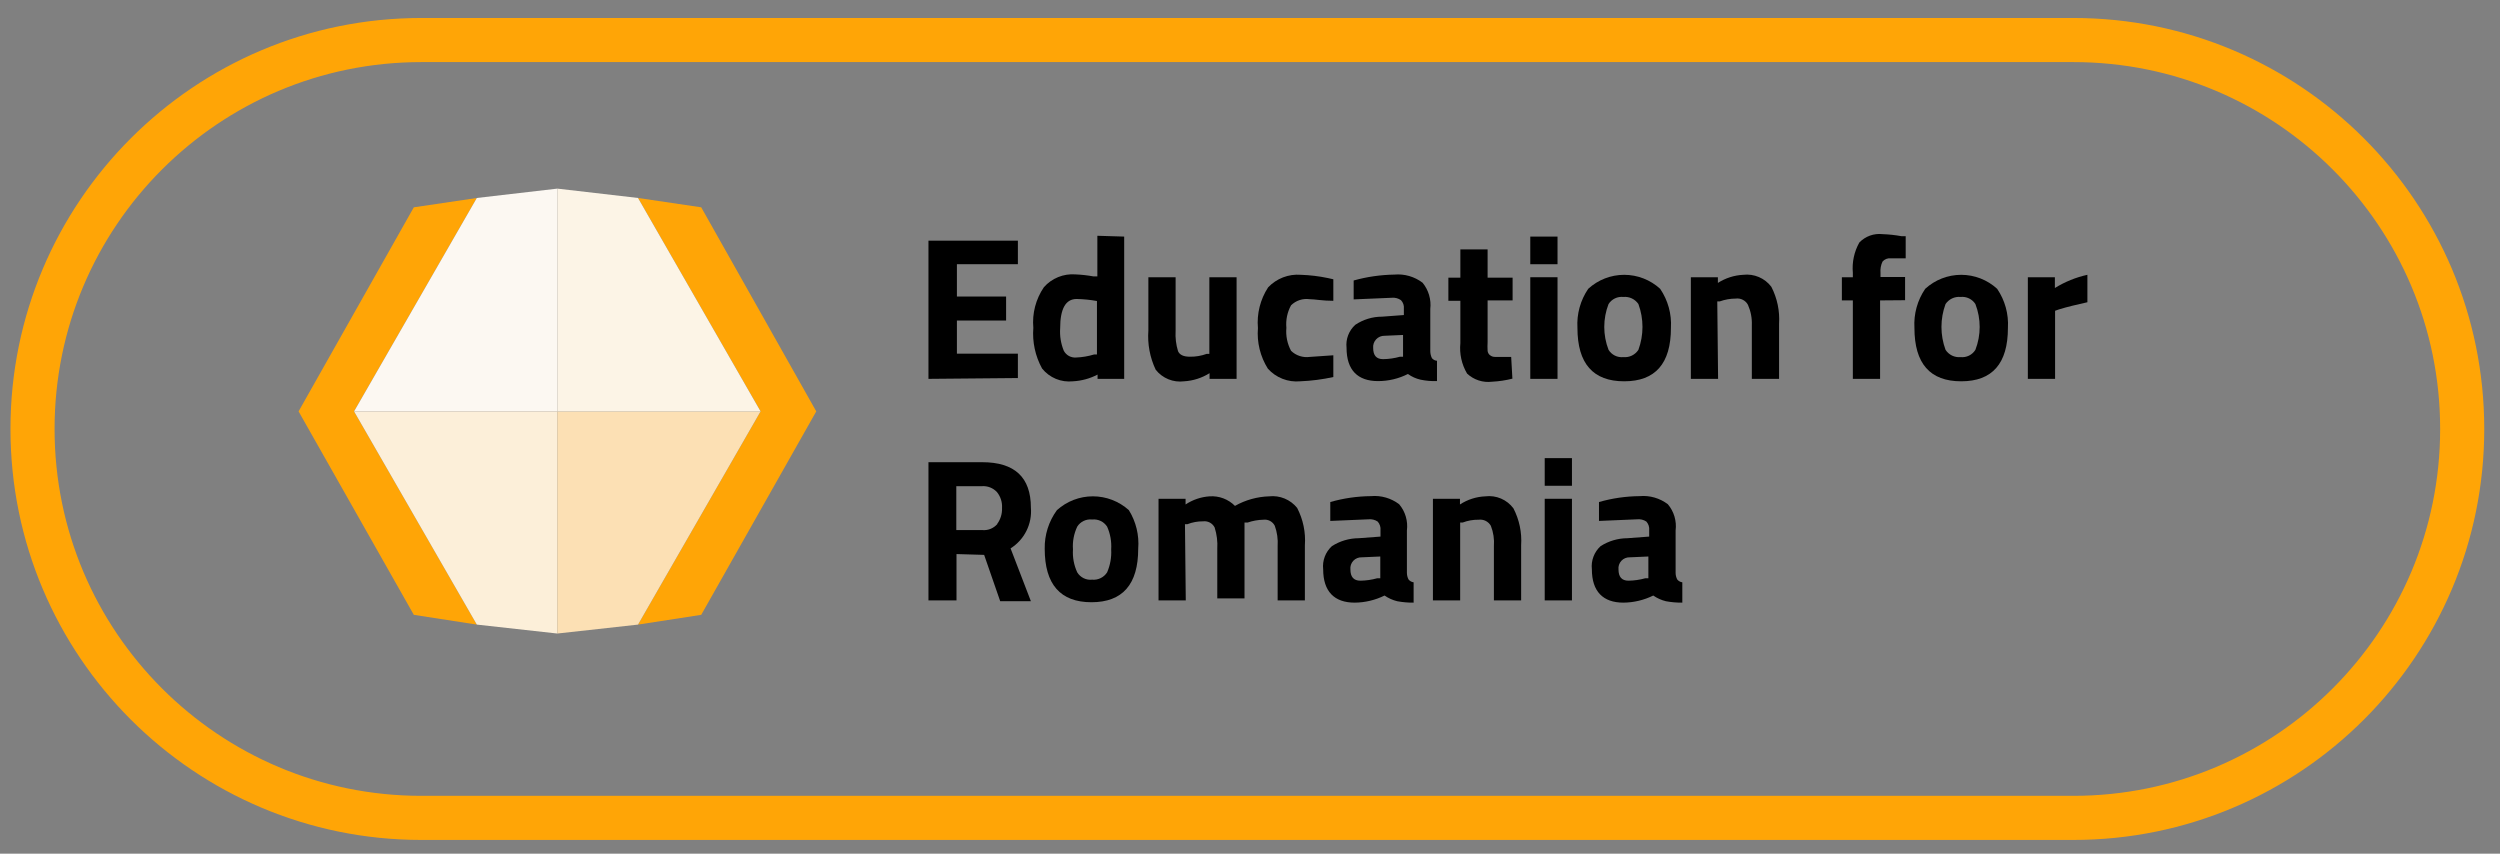 <svg width="123" height="42" viewBox="0 0 123 42" fill="none" xmlns="http://www.w3.org/2000/svg">
<rect x="0" y="0" width="123" height="42" fill="#808080" stroke="none"/>
<path d="M23.46 9.74L20.36 10.2L14.69 20.24L20.36 30.25L23.46 30.73L17.42 20.24L23.46 9.74Z" fill="#FFA506"/>
<path d="M31.39 9.74L34.5 10.2L40.16 20.24L34.5 30.25L31.39 30.73L37.42 20.24L31.39 9.74Z" fill="#FFA506"/>
<path d="M23.46 9.74L27.42 9.28V20.24H17.42L23.46 9.74Z" fill="#FCF8F2"/>
<path d="M23.46 30.73L27.42 31.17V20.24H17.42L23.46 30.73Z" fill="#FCEFD9"/>
<path d="M31.39 30.73L27.42 31.17V20.24H37.42L31.39 30.73Z" fill="#FCE0B4"/>
<path d="M31.39 9.74L27.42 9.28V20.24H37.42L31.39 9.74Z" fill="#FCF4E6"/>
<path d="M45.68 18.64V11.84H50.08V13H47.08V14.59H49.5V15.77H47.08V17.4H50.08V18.6L45.68 18.64Z" fill="black"/>
<path d="M55.31 11.64V18.64H54V18.43C53.625 18.626 53.212 18.738 52.79 18.76C52.504 18.791 52.215 18.75 51.949 18.64C51.684 18.53 51.45 18.355 51.27 18.13C50.934 17.52 50.785 16.825 50.84 16.13C50.776 15.423 50.96 14.716 51.36 14.13C51.552 13.913 51.792 13.742 52.061 13.633C52.33 13.524 52.62 13.478 52.91 13.5C53.209 13.513 53.506 13.546 53.8 13.6H53.99V11.6L55.31 11.64ZM53.83 17.44H53.97V14.81C53.64 14.75 53.306 14.717 52.97 14.71C52.43 14.71 52.16 15.19 52.16 16.15C52.134 16.529 52.196 16.909 52.34 17.26C52.398 17.367 52.485 17.455 52.591 17.514C52.698 17.572 52.819 17.599 52.94 17.59C53.242 17.579 53.541 17.528 53.83 17.44Z" fill="black"/>
<path d="M59.5 13.64H60.84V18.64H59.51V18.36C59.134 18.596 58.704 18.734 58.26 18.76C57.997 18.794 57.73 18.76 57.485 18.66C57.239 18.56 57.024 18.398 56.86 18.19C56.575 17.589 56.451 16.924 56.5 16.26V13.64H57.84V16.28C57.82 16.618 57.86 16.957 57.96 17.28C58.04 17.46 58.23 17.55 58.54 17.55C58.823 17.555 59.104 17.507 59.37 17.41H59.5V13.64Z" fill="black"/>
<path d="M64 13.52C64.447 13.535 64.892 13.588 65.33 13.68L65.6 13.74V14.8C65.07 14.8 64.68 14.72 64.43 14.72C64.265 14.697 64.098 14.712 63.94 14.764C63.782 14.816 63.639 14.904 63.52 15.02C63.334 15.358 63.254 15.745 63.29 16.13C63.254 16.521 63.334 16.914 63.52 17.26C63.64 17.377 63.786 17.464 63.945 17.516C64.105 17.568 64.274 17.583 64.44 17.56L65.6 17.48V18.55C65.064 18.668 64.518 18.738 63.97 18.76C63.675 18.788 63.377 18.746 63.101 18.638C62.825 18.531 62.578 18.36 62.38 18.14C62.005 17.544 61.833 16.842 61.89 16.14C61.829 15.436 62.005 14.732 62.39 14.14C62.595 13.923 62.846 13.755 63.125 13.647C63.403 13.54 63.702 13.496 64 13.52Z" fill="black"/>
<path d="M70.37 15.2V17.28C70.371 17.398 70.399 17.514 70.45 17.62C70.48 17.658 70.518 17.689 70.561 17.711C70.604 17.734 70.652 17.747 70.7 17.75V18.75C70.428 18.758 70.156 18.735 69.89 18.68C69.667 18.629 69.456 18.534 69.27 18.4C68.814 18.631 68.311 18.751 67.8 18.75C66.8 18.75 66.25 18.21 66.25 17.11C66.227 16.901 66.254 16.69 66.329 16.493C66.404 16.297 66.524 16.121 66.68 15.98C67.071 15.719 67.53 15.579 68 15.58L69.07 15.5V15.19C69.078 15.114 69.07 15.037 69.046 14.965C69.022 14.892 68.982 14.826 68.93 14.77C68.799 14.678 68.639 14.635 68.48 14.65L66.6 14.73V13.8C67.251 13.618 67.924 13.521 68.6 13.51C69.097 13.465 69.593 13.608 69.99 13.91C70.137 14.088 70.246 14.295 70.311 14.516C70.376 14.738 70.397 14.97 70.37 15.2ZM68.12 16.52C68.043 16.518 67.966 16.533 67.894 16.563C67.823 16.593 67.758 16.638 67.706 16.695C67.653 16.751 67.612 16.818 67.587 16.892C67.562 16.965 67.553 17.043 67.56 17.12C67.56 17.49 67.72 17.67 68.05 17.67C68.331 17.666 68.61 17.626 68.88 17.55H69.03V16.48L68.12 16.52Z" fill="black"/>
<path d="M74.42 14.78H73.19V16.83C73.182 16.973 73.182 17.117 73.19 17.26C73.197 17.342 73.237 17.417 73.3 17.47C73.381 17.537 73.485 17.569 73.59 17.56H74.35L74.41 18.63C74.082 18.713 73.747 18.763 73.41 18.78C73.188 18.808 72.963 18.787 72.75 18.717C72.538 18.648 72.343 18.533 72.18 18.38C71.913 17.928 71.798 17.402 71.85 16.88V14.8H71.26V13.66H71.85V12.27H73.19V13.66H74.42V14.78Z" fill="black"/>
<path d="M75.29 13V11.64H76.63V13H75.29ZM75.29 18.64V13.64H76.63V18.64H75.29Z" fill="black"/>
<path d="M78.14 14.21C78.623 13.767 79.254 13.521 79.91 13.521C80.565 13.521 81.197 13.767 81.68 14.21C82.064 14.774 82.25 15.449 82.21 16.13C82.21 17.89 81.44 18.76 79.91 18.76C78.38 18.76 77.61 17.89 77.61 16.13C77.57 15.449 77.756 14.774 78.14 14.21ZM79.14 17.21C79.215 17.333 79.323 17.432 79.453 17.496C79.582 17.559 79.727 17.585 79.87 17.57C80.014 17.584 80.16 17.557 80.29 17.494C80.421 17.43 80.531 17.332 80.61 17.21C80.877 16.483 80.877 15.686 80.61 14.96C80.529 14.84 80.418 14.745 80.288 14.683C80.158 14.621 80.013 14.596 79.87 14.61C79.728 14.595 79.584 14.619 79.455 14.681C79.326 14.743 79.217 14.839 79.14 14.96C78.86 15.684 78.86 16.486 79.14 17.21Z" fill="black"/>
<path d="M84.53 18.64H83.19V13.64H84.52V13.92C84.895 13.68 85.326 13.542 85.77 13.52C86.031 13.489 86.296 13.528 86.538 13.631C86.781 13.735 86.991 13.9 87.15 14.11C87.439 14.671 87.571 15.3 87.53 15.93V18.64H86.19V16C86.204 15.656 86.139 15.314 86 15C85.944 14.893 85.856 14.806 85.749 14.751C85.641 14.695 85.52 14.674 85.4 14.69C85.131 14.691 84.863 14.738 84.61 14.83H84.49L84.53 18.64Z" fill="black"/>
<path d="M92.5 14.78V18.64H91.16V14.78H90.62V13.64H91.16V13.42C91.114 12.902 91.225 12.383 91.48 11.93C91.626 11.779 91.805 11.663 92.002 11.592C92.2 11.521 92.411 11.496 92.62 11.52C92.932 11.531 93.243 11.564 93.55 11.62H93.76V12.71H93.02C92.945 12.702 92.87 12.712 92.8 12.74C92.731 12.768 92.669 12.813 92.62 12.87C92.539 13.041 92.504 13.231 92.52 13.42V13.63H93.73V14.77L92.5 14.78Z" fill="black"/>
<path d="M94.72 14.21C95.203 13.767 95.835 13.521 96.49 13.521C97.145 13.521 97.777 13.767 98.26 14.21C98.644 14.774 98.83 15.449 98.79 16.13C98.79 17.89 98.02 18.76 96.49 18.76C94.96 18.76 94.19 17.89 94.19 16.13C94.15 15.449 94.336 14.774 94.72 14.21ZM95.72 17.21C95.798 17.332 95.909 17.43 96.039 17.494C96.17 17.557 96.315 17.584 96.46 17.57C96.603 17.585 96.748 17.559 96.877 17.496C97.006 17.432 97.115 17.333 97.19 17.21C97.47 16.486 97.47 15.684 97.19 14.96C97.113 14.839 97.004 14.743 96.875 14.681C96.746 14.619 96.602 14.595 96.46 14.61C96.317 14.596 96.172 14.621 96.042 14.683C95.912 14.745 95.8 14.84 95.72 14.96C95.453 15.686 95.453 16.483 95.72 17.21Z" fill="black"/>
<path d="M99.77 18.64V13.64H101.1V14.17C101.593 13.865 102.134 13.645 102.7 13.52V14.87C102.16 14.99 101.7 15.1 101.31 15.22L101.11 15.29V18.64H99.77Z" fill="black"/>
<path d="M47.06 27.26V29.54H45.68V22.74H48.32C49.92 22.74 50.72 23.48 50.72 24.98C50.753 25.373 50.677 25.768 50.5 26.12C50.324 26.473 50.054 26.771 49.72 26.98L50.72 29.58H49.21L48.42 27.3L47.06 27.26ZM49.06 25.78C49.228 25.552 49.312 25.273 49.3 24.99C49.317 24.708 49.228 24.43 49.05 24.21C48.956 24.11 48.841 24.031 48.713 23.981C48.585 23.931 48.447 23.91 48.31 23.92H47.05V26.08H48.33C48.468 26.093 48.608 26.072 48.736 26.02C48.865 25.968 48.98 25.886 49.07 25.78H49.06Z" fill="black"/>
<path d="M52 25.1C52.485 24.662 53.116 24.419 53.77 24.419C54.424 24.419 55.055 24.662 55.54 25.1C55.893 25.668 56.054 26.334 56 27C56 28.75 55.23 29.63 53.7 29.63C52.17 29.63 51.4 28.75 51.4 27C51.387 26.318 51.598 25.651 52 25.1ZM53 28.16C53.075 28.283 53.184 28.382 53.313 28.446C53.442 28.51 53.587 28.536 53.73 28.52C53.874 28.534 54.02 28.508 54.151 28.444C54.281 28.381 54.392 28.282 54.47 28.16C54.624 27.804 54.693 27.417 54.67 27.03C54.695 26.646 54.627 26.262 54.47 25.91C54.391 25.789 54.28 25.692 54.15 25.63C54.019 25.569 53.874 25.544 53.73 25.56C53.588 25.544 53.444 25.568 53.315 25.63C53.185 25.692 53.076 25.789 53 25.91C52.835 26.259 52.762 26.645 52.79 27.03C52.764 27.419 52.837 27.807 53 28.16Z" fill="black"/>
<path d="M58.34 29.54H57V24.54H58.33V24.82C58.682 24.586 59.089 24.448 59.51 24.42C59.74 24.404 59.971 24.437 60.186 24.518C60.402 24.6 60.598 24.726 60.76 24.89C61.274 24.6 61.85 24.438 62.44 24.42C62.699 24.391 62.962 24.428 63.203 24.528C63.444 24.628 63.657 24.787 63.82 24.99C64.114 25.557 64.246 26.194 64.2 26.83V29.54H62.86V26.87C62.883 26.531 62.835 26.19 62.72 25.87C62.669 25.768 62.588 25.685 62.488 25.631C62.387 25.577 62.273 25.556 62.16 25.57C61.894 25.576 61.631 25.624 61.38 25.71H61.23C61.23 26.21 61.23 26.59 61.23 26.85V29.44H59.89V27C59.912 26.645 59.868 26.289 59.76 25.95C59.707 25.848 59.624 25.764 59.523 25.71C59.42 25.656 59.304 25.635 59.19 25.65C58.927 25.647 58.665 25.695 58.42 25.79H58.3L58.34 29.54Z" fill="black"/>
<path d="M69.22 26.1V28.18C69.22 28.295 69.247 28.408 69.3 28.51C69.363 28.587 69.452 28.637 69.55 28.65V29.65C69.278 29.653 69.007 29.63 68.74 29.58C68.518 29.525 68.308 29.43 68.12 29.3C67.663 29.526 67.16 29.646 66.65 29.65C65.65 29.65 65.1 29.1 65.1 28.01C65.077 27.799 65.103 27.586 65.178 27.388C65.253 27.19 65.374 27.012 65.53 26.87C65.924 26.617 66.382 26.482 66.85 26.48L67.92 26.4V26.09C67.929 26.012 67.921 25.934 67.896 25.86C67.872 25.786 67.833 25.718 67.78 25.66C67.648 25.572 67.488 25.533 67.33 25.55L65.45 25.63V24.7C66.101 24.513 66.773 24.416 67.45 24.41C67.947 24.365 68.443 24.508 68.84 24.81C68.989 24.987 69.1 25.193 69.165 25.415C69.23 25.637 69.249 25.87 69.22 26.1ZM67 27.42C66.922 27.416 66.844 27.43 66.772 27.46C66.7 27.489 66.635 27.534 66.582 27.591C66.529 27.648 66.489 27.716 66.464 27.79C66.439 27.864 66.431 27.942 66.44 28.02C66.44 28.38 66.6 28.57 66.93 28.57C67.211 28.566 67.49 28.526 67.76 28.45H67.91V27.38L67 27.42Z" fill="black"/>
<path d="M71.84 29.54H70.5V24.54H71.83V24.82C72.203 24.576 72.635 24.438 73.08 24.42C73.342 24.387 73.607 24.425 73.85 24.529C74.092 24.632 74.303 24.799 74.46 25.01C74.751 25.571 74.882 26.2 74.84 26.83V29.54H73.5V26.87C73.526 26.53 73.475 26.188 73.35 25.87C73.291 25.766 73.203 25.682 73.096 25.628C72.989 25.575 72.868 25.555 72.75 25.57C72.48 25.566 72.212 25.614 71.96 25.71H71.84V29.54Z" fill="black"/>
<path d="M76 23.9V22.54H77.34V23.9H76ZM76 29.54V24.54H77.34V29.54H76Z" fill="black"/>
<path d="M82.44 26.1V28.18C82.44 28.295 82.467 28.408 82.52 28.51C82.583 28.587 82.672 28.637 82.77 28.65V29.65C82.498 29.653 82.227 29.63 81.96 29.58C81.738 29.525 81.528 29.43 81.34 29.3C80.883 29.526 80.38 29.646 79.87 29.65C78.87 29.65 78.32 29.1 78.32 28.01C78.296 27.799 78.323 27.586 78.398 27.388C78.473 27.19 78.593 27.012 78.75 26.87C79.144 26.617 79.602 26.482 80.07 26.48L81.14 26.4V26.09C81.148 26.012 81.14 25.934 81.116 25.86C81.092 25.786 81.052 25.718 81 25.66C80.868 25.572 80.708 25.533 80.55 25.55L78.67 25.63V24.7C79.32 24.513 79.993 24.416 80.67 24.41C81.167 24.365 81.663 24.508 82.06 24.81C82.209 24.987 82.319 25.193 82.385 25.415C82.45 25.637 82.469 25.87 82.44 26.1ZM80.19 27.42C80.112 27.416 80.034 27.43 79.962 27.46C79.89 27.489 79.825 27.534 79.772 27.591C79.719 27.648 79.678 27.716 79.654 27.79C79.629 27.864 79.621 27.942 79.63 28.02C79.63 28.38 79.79 28.57 80.12 28.57C80.401 28.566 80.68 28.526 80.95 28.45H81.1V27.38L80.19 27.42Z" fill="black"/>
<path d="M102.01 1.97H20.73C10.165 1.97 1.6 10.534 1.6 21.1V21.11C1.6 31.675 10.165 40.24 20.73 40.24H102.01C112.575 40.24 121.14 31.675 121.14 21.11V21.1C121.14 10.534 112.575 1.97 102.01 1.97Z" stroke="#FFA506" stroke-width="2.17" stroke-linecap="round" stroke-linejoin="round"/>
</svg>
